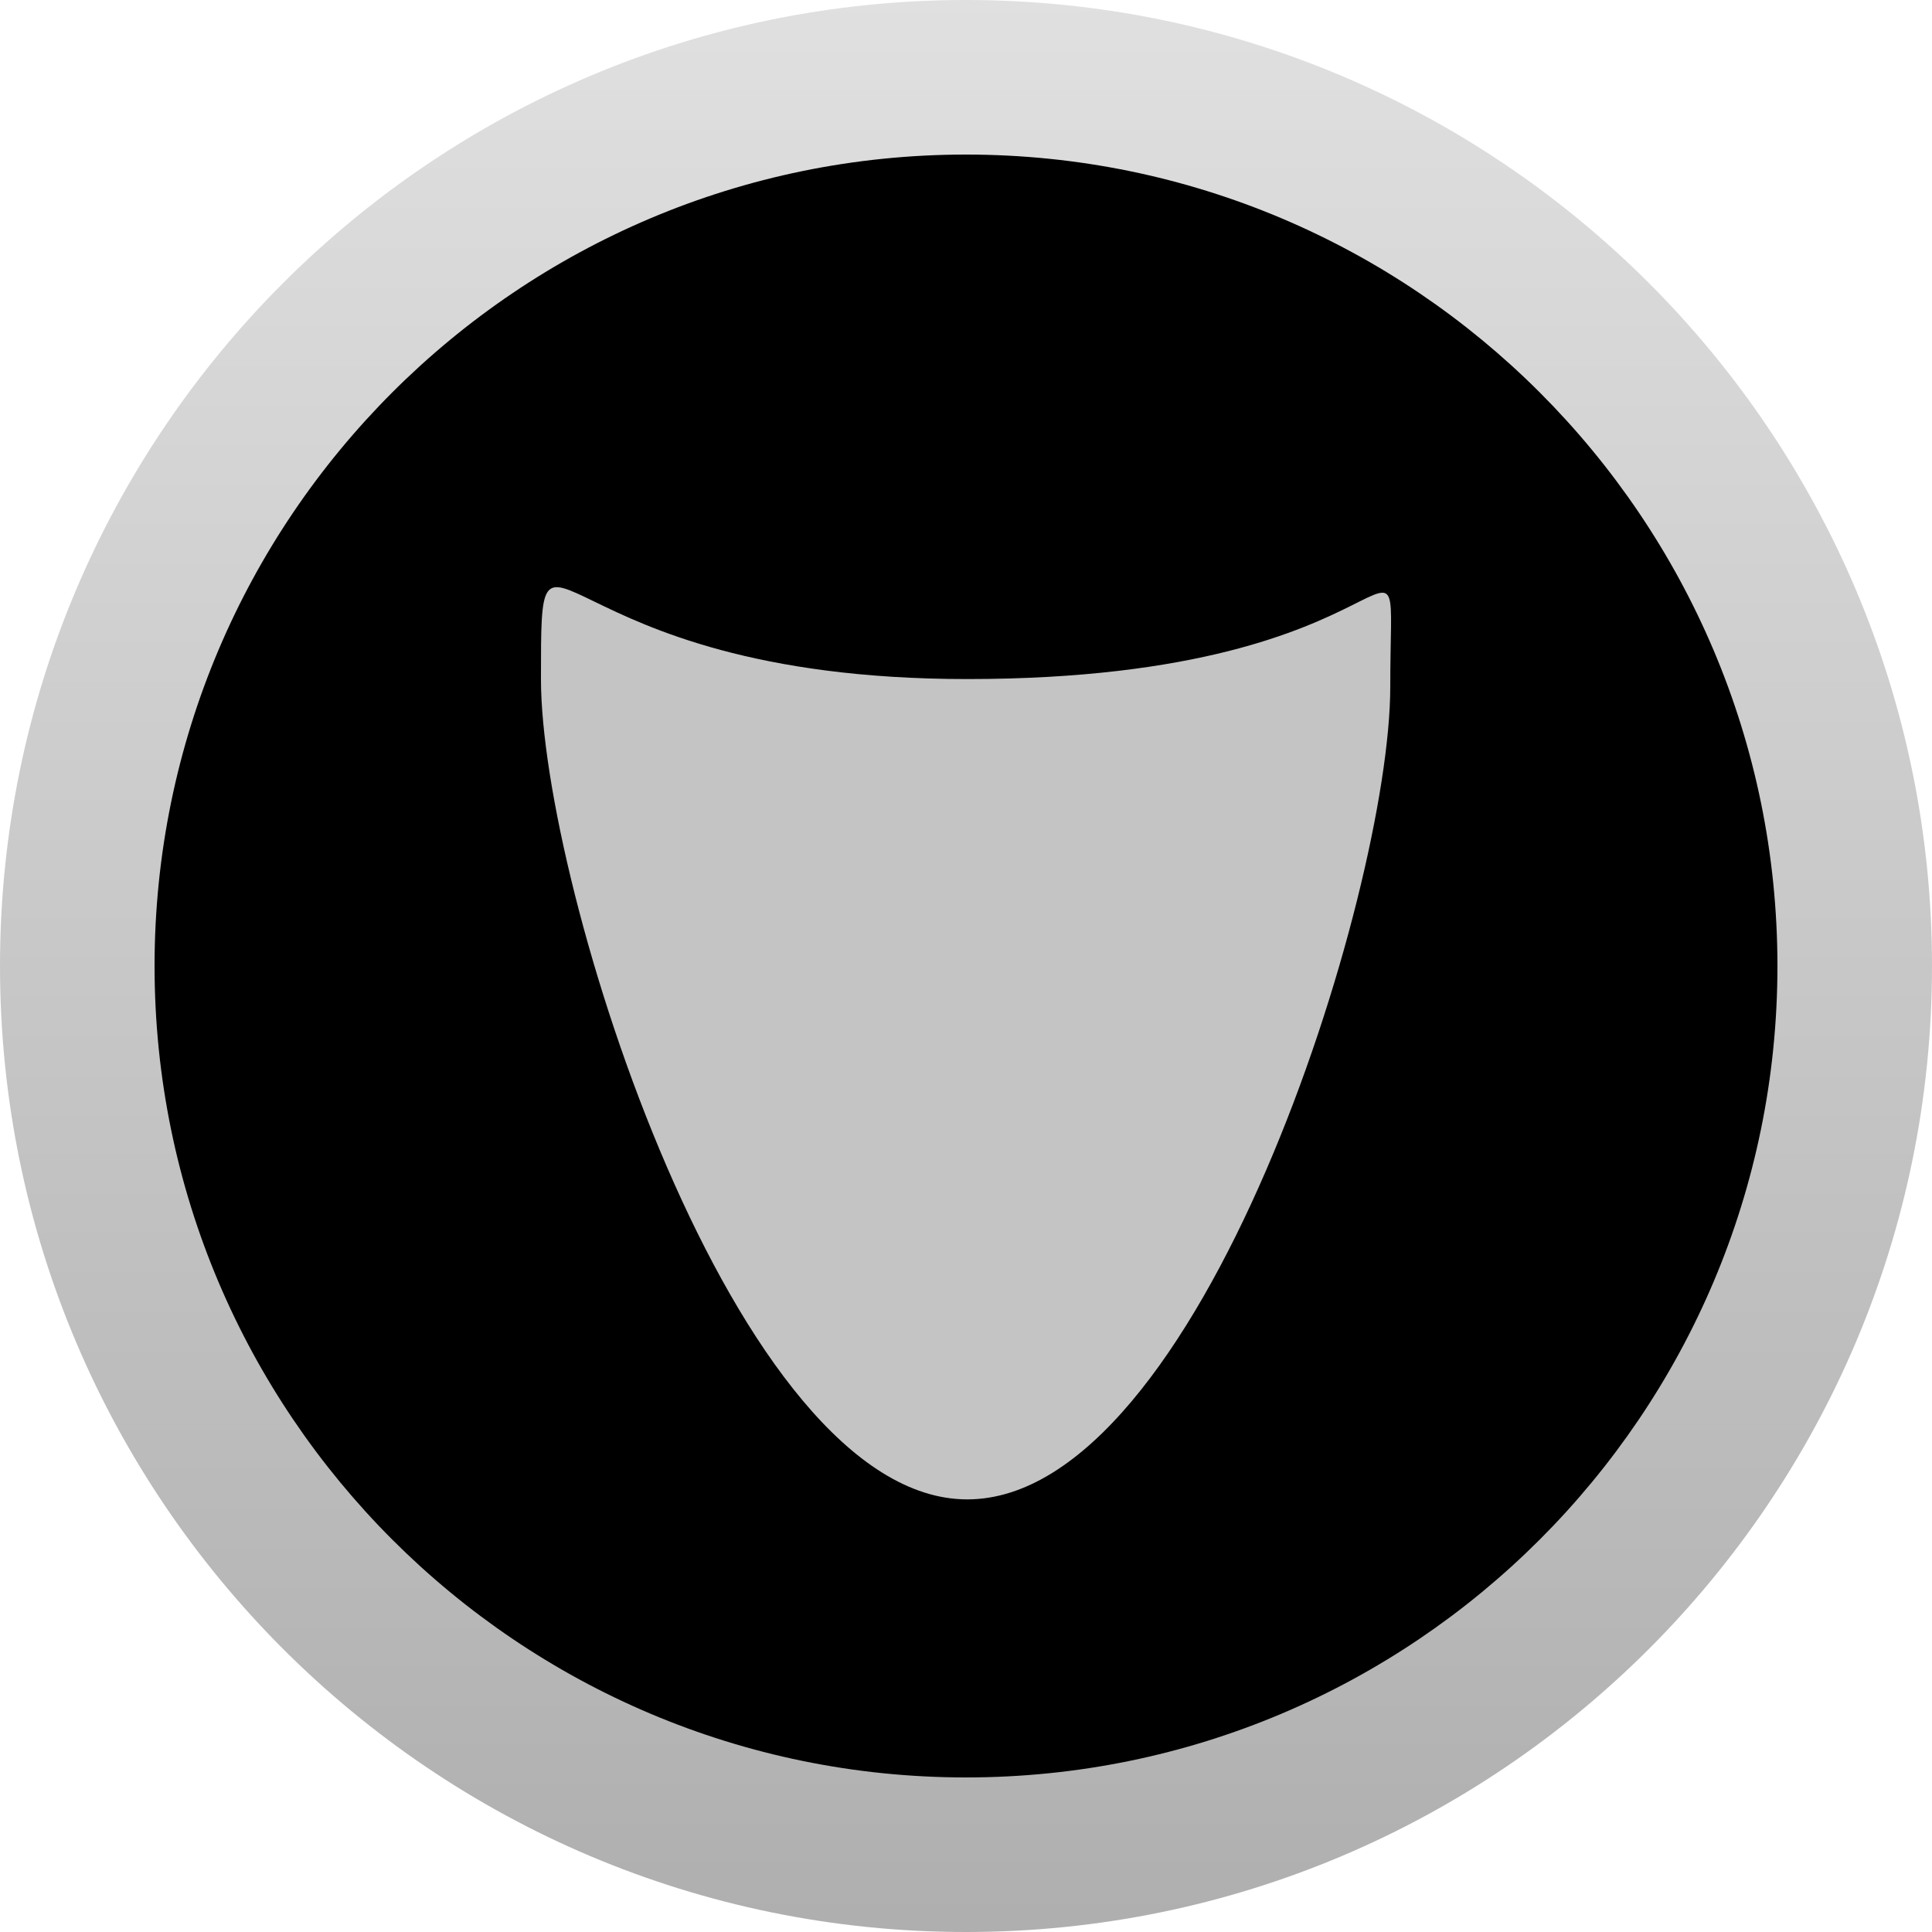 <svg xmlns="http://www.w3.org/2000/svg" xmlns:xlink="http://www.w3.org/1999/xlink" style="isolation:isolate" viewBox="0 0 25 25" width="25" height="25"><defs><clipPath id="_clipPath_BmI2VbuRrXZztoemEMOsxzMwHEExIzj8"><rect width="25" height="25"/></clipPath></defs><g clip-path="url(#_clipPath_BmI2VbuRrXZztoemEMOsxzMwHEExIzj8)"><linearGradient id="_lgradient_3" x1="50%" y1="0%" x2="50%" y2="100.404%"><stop offset="0%" stop-opacity="1" style="stop-color:rgb(224,224,224)"/><stop offset="98.696%" stop-opacity="1" style="stop-color:rgb(175,175,175)"/></linearGradient><path d=" M 0 12.5 C 0 5.601 5.601 0 12.5 0 C 19.399 0 25 5.601 25 12.5 C 25 19.399 19.399 25 12.5 25 C 5.601 25 0 19.399 0 12.5 Z " fill="url(#_lgradient_3)"/><path d=" M 2 12.5 C 2 6.705 6.705 2 12.5 2 C 18.295 2 23 6.705 23 12.5 C 23 18.295 18.295 23 12.5 23 C 6.705 23 2 18.295 2 12.5 Z " fill="rgb(0,0,0)"/><path d=" M 17.99 8.885 C 17.99 11.56 15.527 19.402 12.516 19.402 C 9.506 19.402 7 11.464 7 8.787 C 7 6.112 7 8.787 12.516 8.787 C 18.493 8.787 17.99 6.209 17.99 8.885 Z " fill="rgb(196,196,196)"/></g></svg>